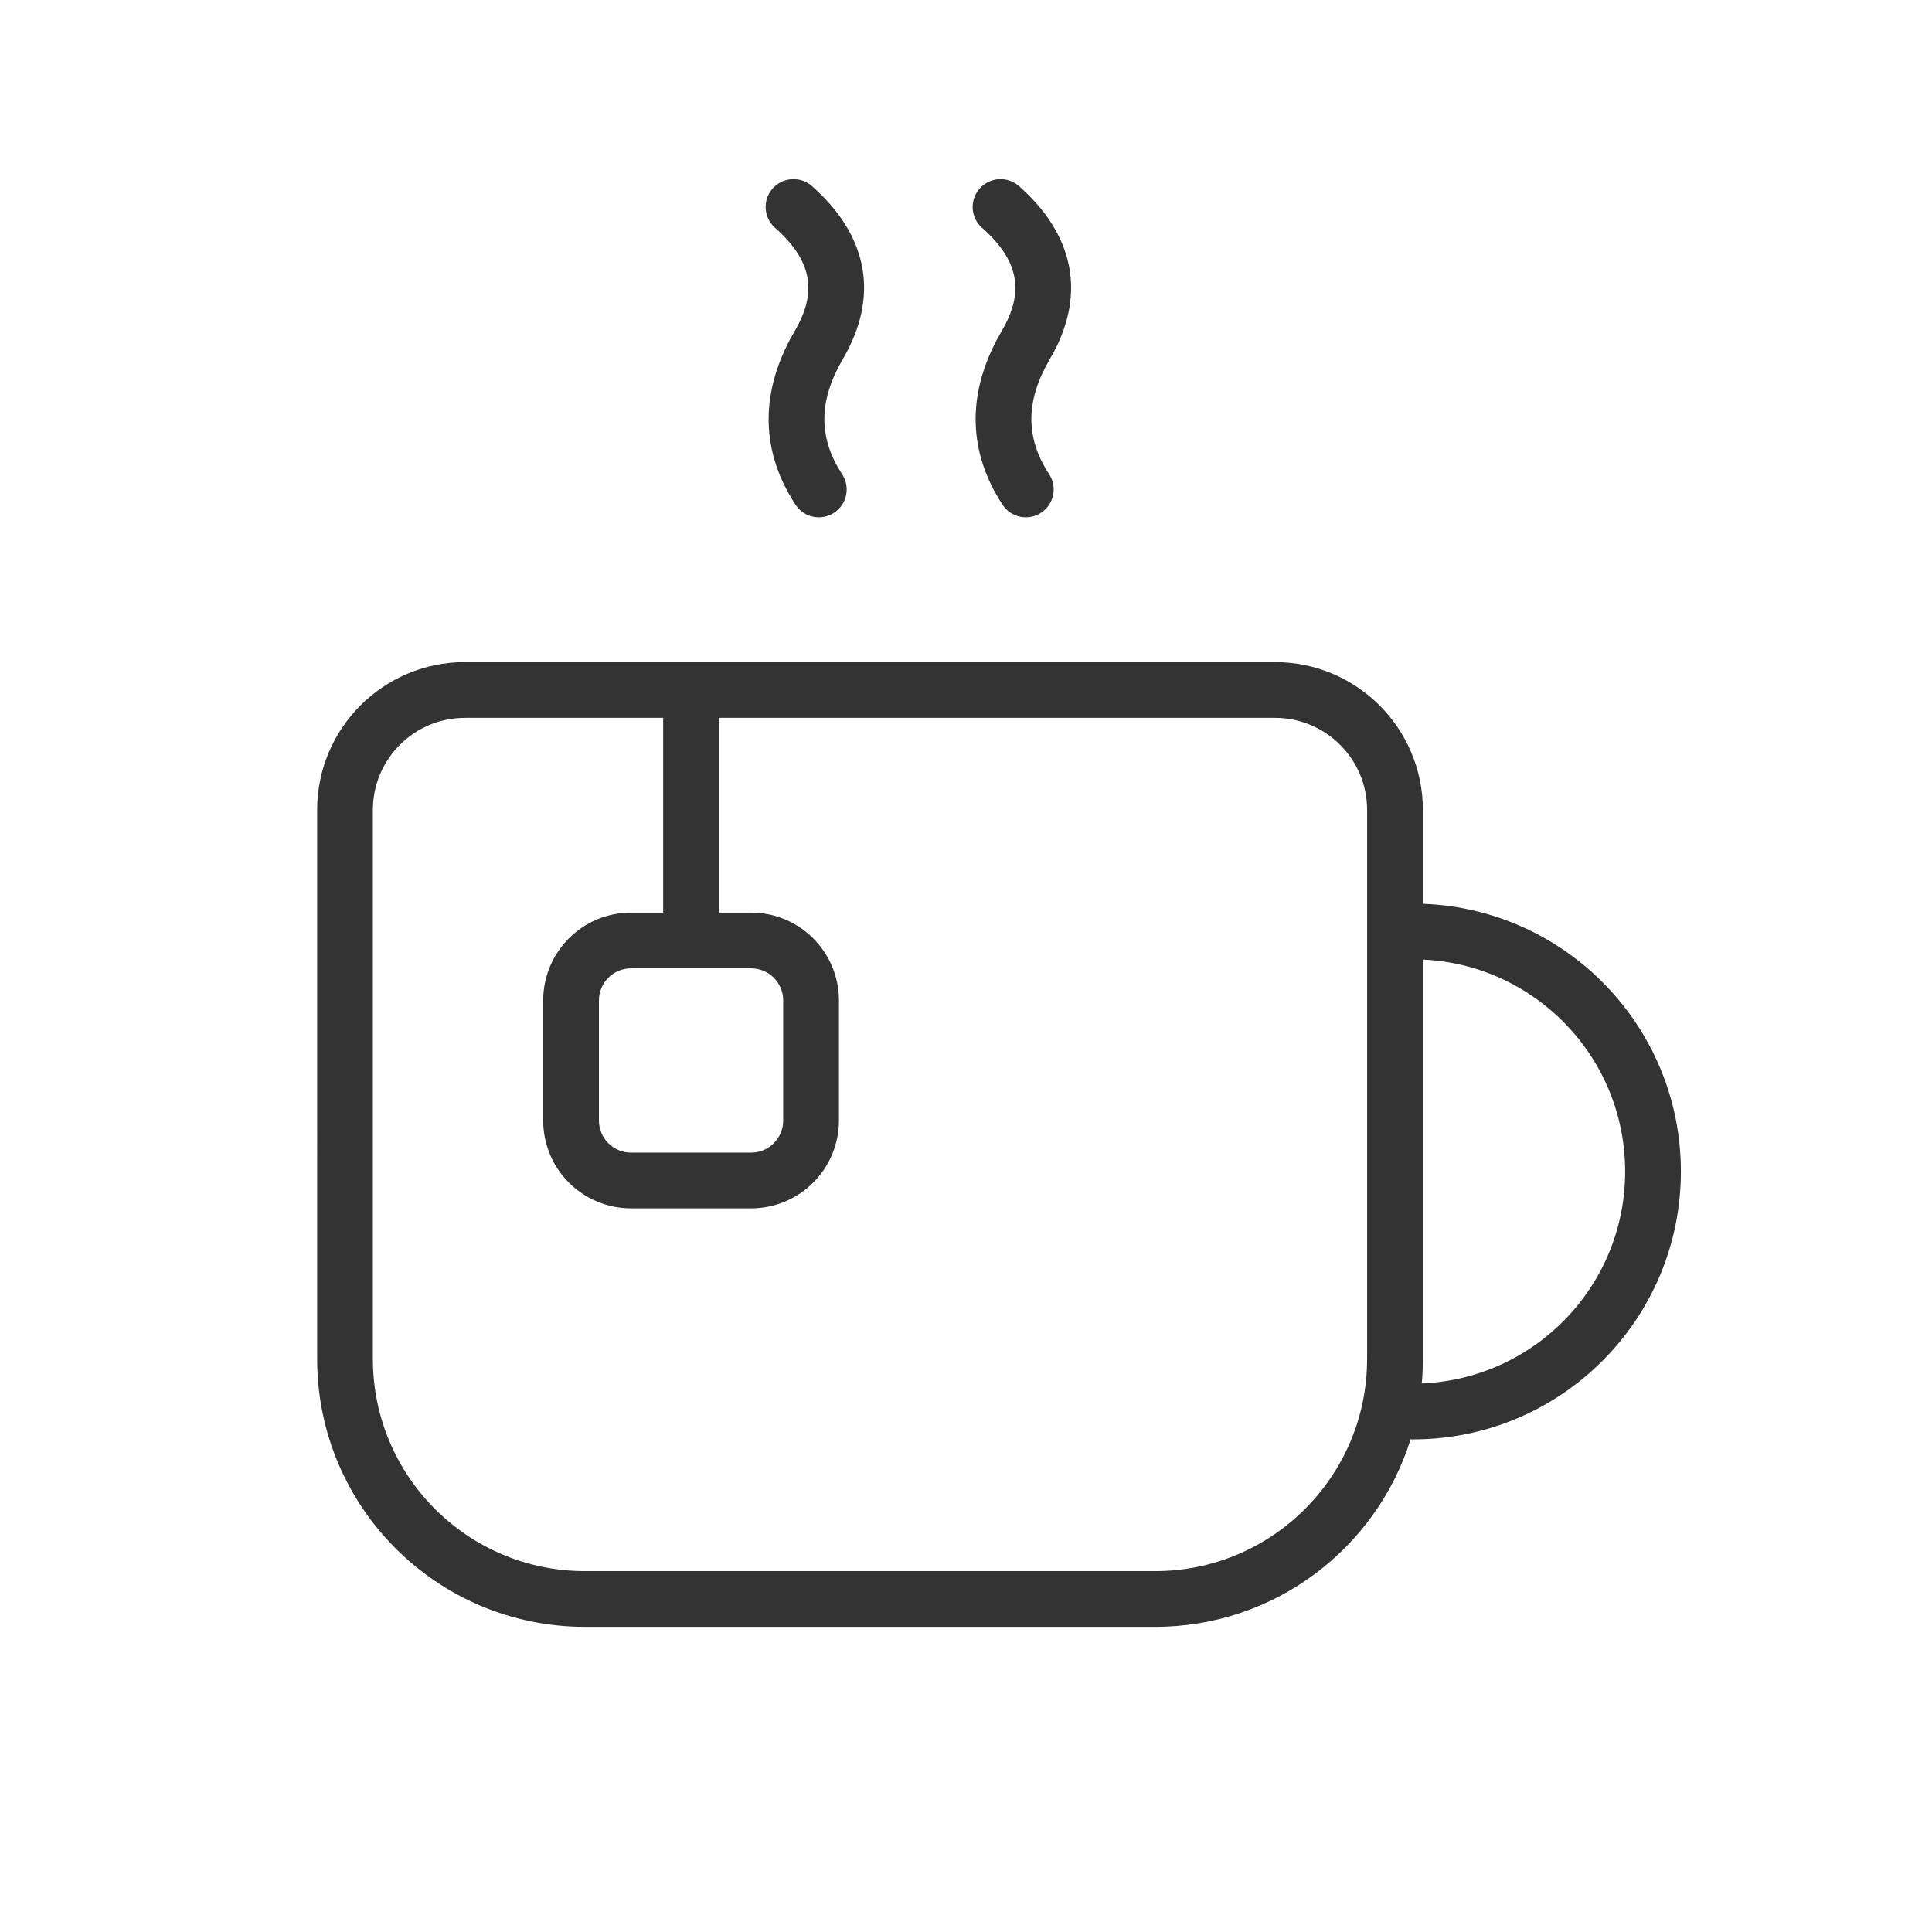 <svg xmlns="http://www.w3.org/2000/svg" width="52" height="52" viewBox="0 0 52 52">
    <g fill="none" fill-rule="evenodd">
        <g>
            <g>
                <g>
                    <g>
                        <g>
                            <g fill="#333">
                                <path d="M26.031 13.25c2.198 0 3.98 1.782 3.98 3.98v2.525c3.858.14 6.944 3.312 6.944 7.205 0 3.981-3.228 7.21-7.21 7.21l-.064-.002c-.918 2.926-3.651 5.048-6.88 5.048H7.46c-3.982 0-7.21-3.228-7.21-7.21V17.23c0-2.198 1.782-3.98 3.98-3.98zm-16.468 1.5H4.23c-1.37 0-2.48 1.11-2.48 2.48v14.776c0 3.154 2.556 5.71 5.71 5.71H22.8c3.154 0 5.71-2.556 5.71-5.71V17.23c0-1.37-1.11-2.48-2.48-2.48H11.063v5.242h.866c1.252 0 2.276.973 2.36 2.203l.005.162v3.23c0 1.306-1.059 2.365-2.365 2.365h-3.23c-1.306 0-2.365-1.059-2.365-2.365v-3.23c0-1.306 1.059-2.365 2.365-2.365h.864V14.75zm20.448 6.506v10.75c0 .222-.01.442-.03.659 3.044-.124 5.474-2.63 5.474-5.705 0-3.065-2.414-5.565-5.444-5.704zm-18.082.236h-3.23c-.478 0-.865.387-.865.865v3.23c0 .478.387.865.865.865h3.23c.478 0 .865-.387.865-.865v-3.23c0-.478-.387-.865-.865-.865zM13.568.438c1.463 1.291 1.794 2.851.936 4.468l-.104.187c-.66 1.129-.66 2.12-.02 3.099.227.347.13.811-.217 1.038-.346.227-.811.13-1.038-.217-.917-1.402-.959-2.925-.142-4.459l.123-.219c.616-1.052.46-1.897-.53-2.773-.311-.274-.341-.748-.067-1.058.274-.31.748-.34 1.059-.066zm5.571 0c1.463 1.291 1.795 2.851.937 4.468l-.105.187c-.66 1.129-.66 2.12-.02 3.099.228.347.13.811-.216 1.038-.347.227-.812.13-1.038-.217-.918-1.402-.96-2.925-.143-4.459l.123-.219c.616-1.052.461-1.897-.53-2.773-.311-.274-.34-.748-.066-1.058.274-.31.748-.34 1.058-.066z" transform="translate(-183 -506) translate(136 320) translate(1 56) translate(0 114) translate(46 16) translate(8.286 4.571)"/>
                            </g>
                        </g>
                    </g>
                </g>
            </g>
        </g>
    </g>
</svg>
